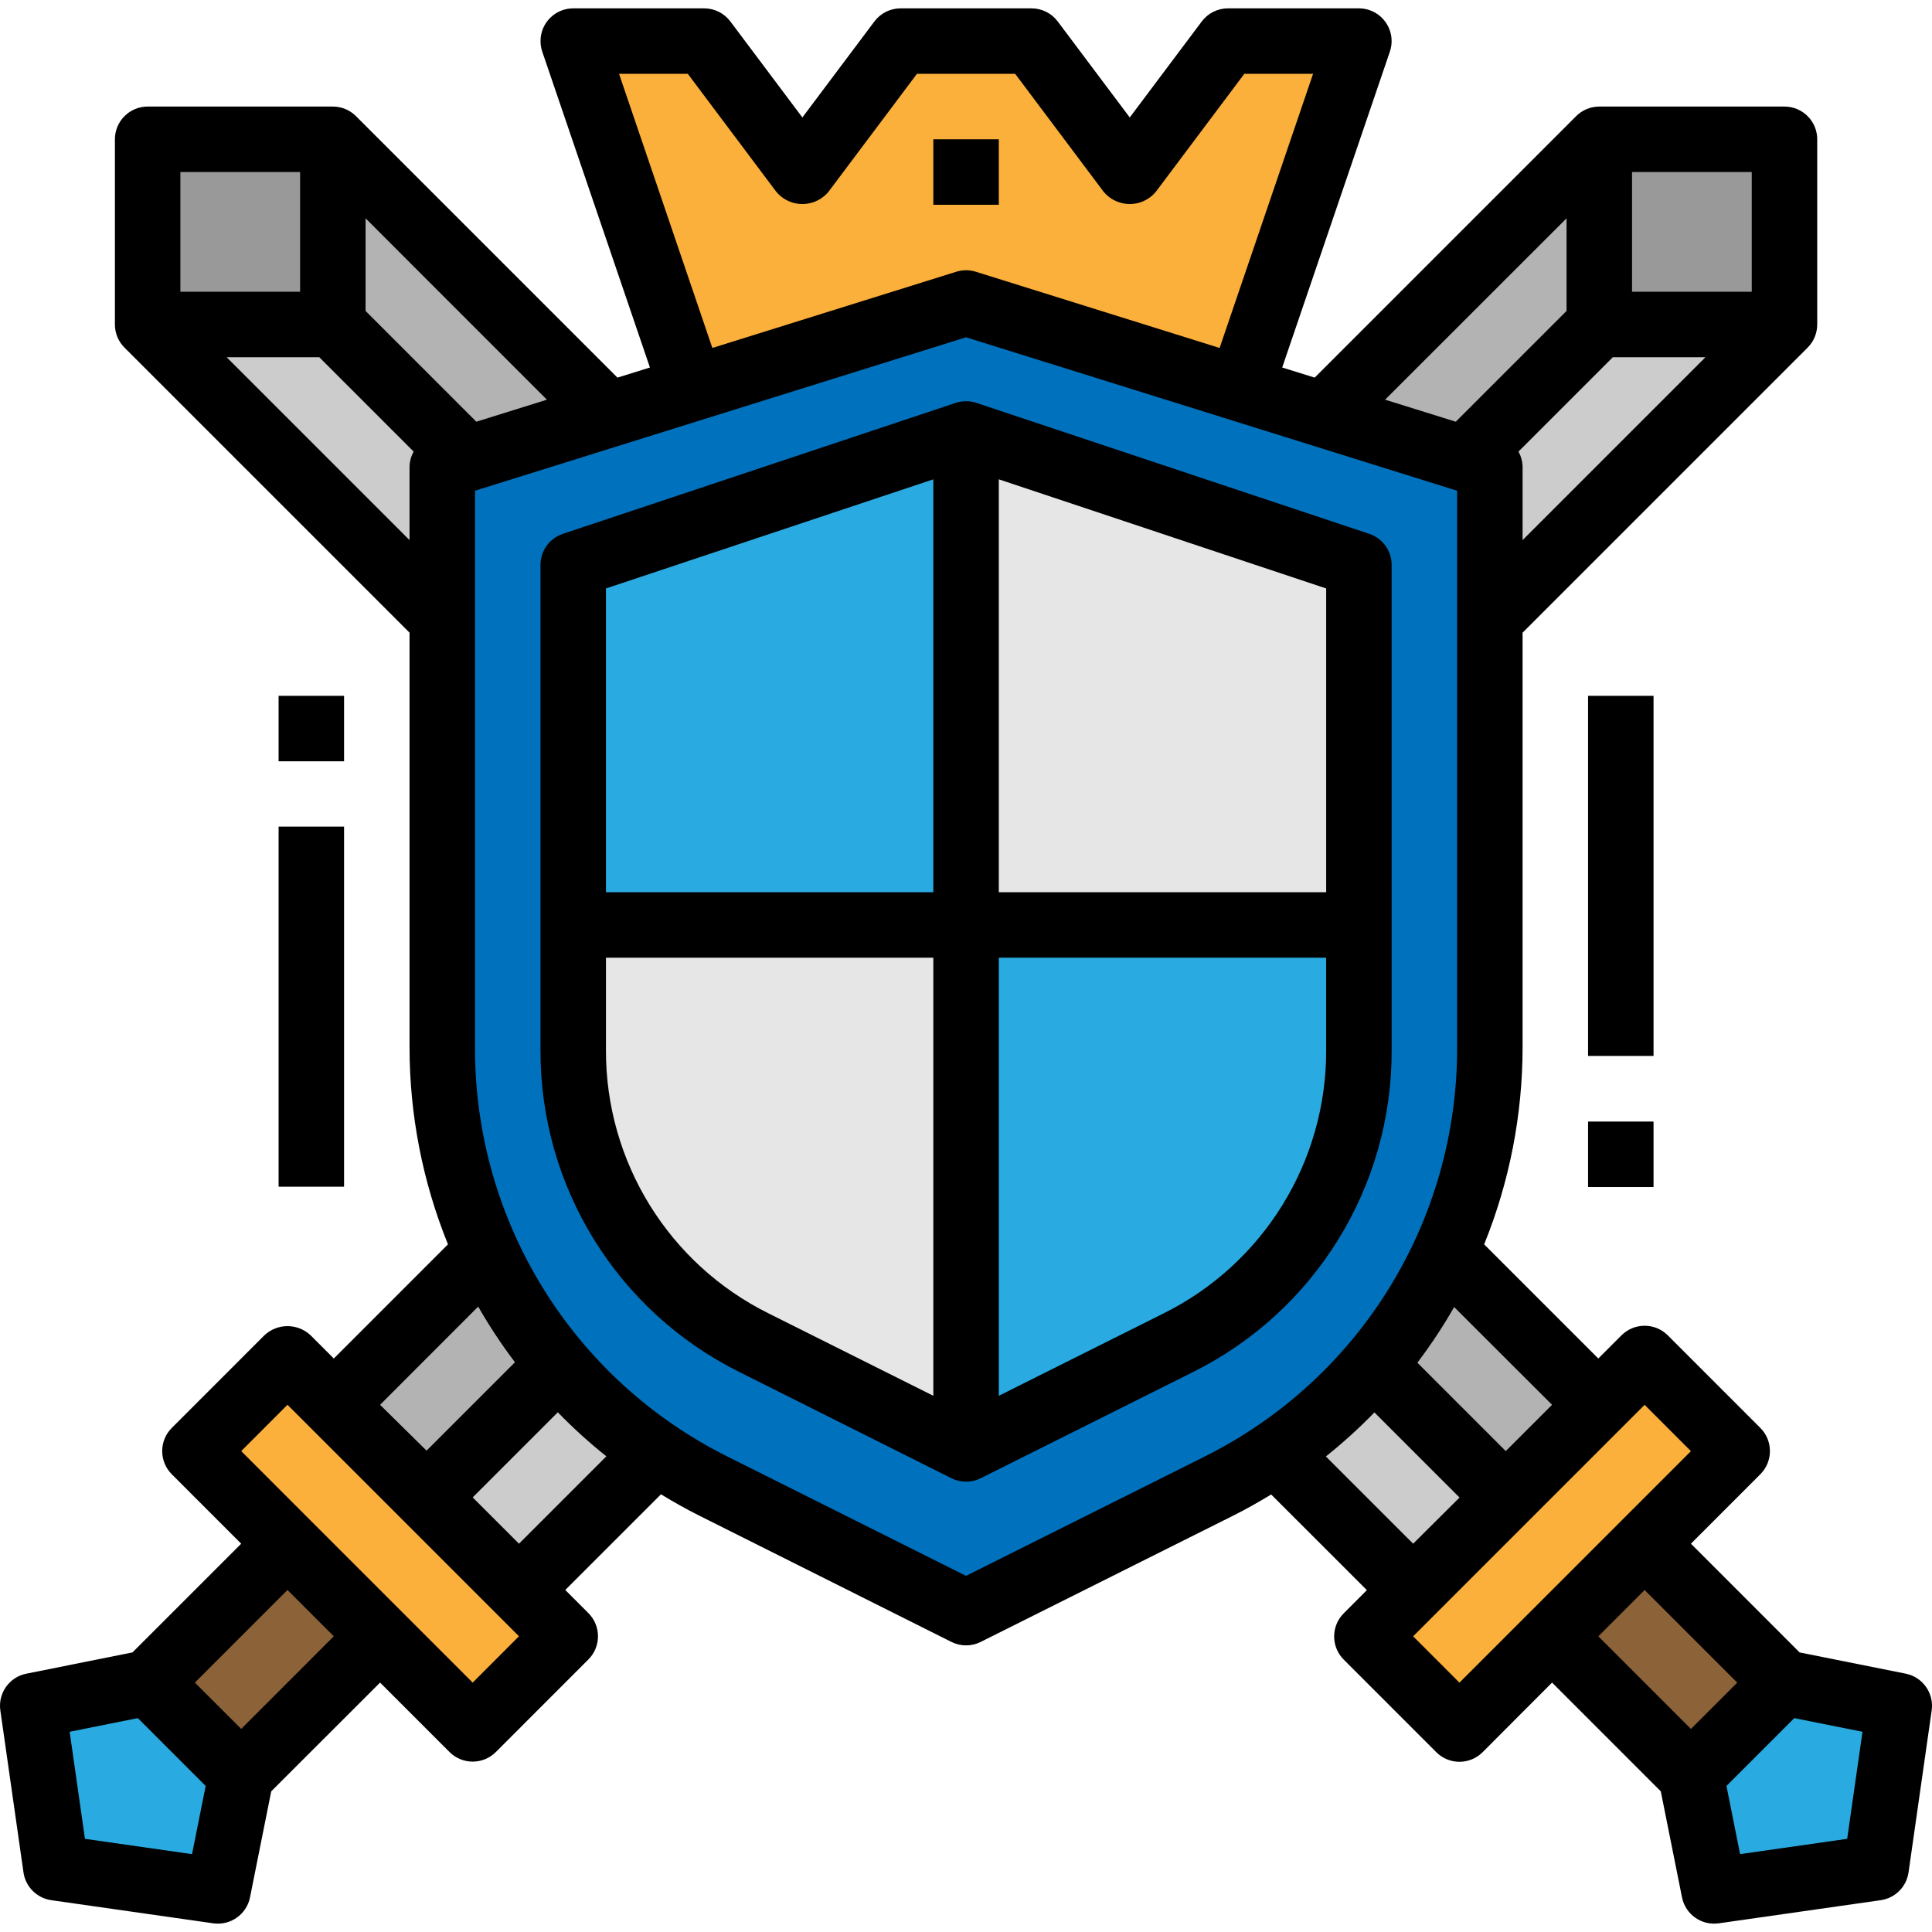 <?xml version="1.0" encoding="iso-8859-1"?>
<!-- Generator: Adobe Illustrator 19.0.0, SVG Export Plug-In . SVG Version: 6.00 Build 0)  -->
<svg version="1.1" id="Capa_1" xmlns="http://www.w3.org/2000/svg" xmlns:xlink="http://www.w3.org/1999/xlink" x="0px" y="0px"
	 viewBox="0 0 512.002 512.002" style="enable-background:new 0 0 512.002 512.002;" xml:space="preserve">
<rect x="83.408" y="357.06" transform="matrix(-0.707 0.707 -0.707 -0.707 461.293 627.153)" style="fill:#FBB03B;" width="34.702" height="104.106"/>
<rect x="44.027" y="422.416" transform="matrix(-0.707 0.707 -0.707 -0.707 430.552 701.195)" style="fill:#8C6239;" width="52.053" height="34.702"/>
<polygon style="fill:#29ABE2;" points="39.379,445.901 8.711,452.034 14.845,494.979 57.789,501.112 63.922,470.444 "/>
<polygon style="fill:#CCCCCC;" points="350.825,109.92 423.83,36.915 472.908,36.915 472.908,85.993 394.828,164.073 
	173.947,384.946 137.535,421.366 88.457,372.288 129.05,331.695 "/>
<polyline style="fill:#B3B3B3;" points="472.908,36.915 423.83,36.915 88.457,372.288 113,396.823 148.137,361.686 388.217,121.606 
	472.908,36.915 "/>
<rect x="423.83" y="36.915" style="fill:#999999;" width="49.078" height="49.078"/>
<rect x="359.227" y="391.758" transform="matrix(-0.707 0.707 -0.707 -0.707 991.382 407.574)" style="fill:#FBB03B;" width="104.106" height="34.702"/>
<rect x="424.621" y="413.746" transform="matrix(-0.707 0.707 -0.707 -0.707 1065.46 438.218)" style="fill:#8C6239;" width="34.702" height="52.053"/>
<polygon style="fill:#29ABE2;" points="472.657,445.901 503.325,452.034 497.191,494.979 454.247,501.112 448.113,470.444 "/>
<polygon style="fill:#CCCCCC;" points="161.211,109.92 88.205,36.915 39.128,36.915 39.128,85.993 117.208,164.073 338.089,384.946 
	374.501,421.366 423.579,372.288 382.985,331.695 "/>
<polyline style="fill:#B3B3B3;" points="39.128,36.915 88.205,36.915 423.579,372.288 399.035,396.823 363.899,361.686 
	123.819,121.606 39.128,36.915 "/>
<rect x="39.128" y="36.915" style="fill:#999999;" width="49.078" height="49.078"/>
<polygon style="fill:#FBB03B;" points="327.592,106.32 360.125,10.888 325.423,10.888 299.396,45.59 273.369,10.888 238.667,10.888 
	212.64,45.59 186.613,10.888 151.911,10.888 184.444,106.32 "/>
<path style="fill:#0071BC;" d="M322.889,393.882l-66.872,33.436l-66.872-33.436c-44.089-22.045-71.938-67.106-71.938-116.401
	v-153.81l138.81-43.378l138.81,43.378v153.81C394.828,326.776,366.979,371.837,322.889,393.882z"/>
<polygon style="fill:#29ABE2;" points="256.018,114.995 151.911,149.698 151.911,245.13 256.018,245.13 "/>
<polygon style="fill:#E6E6E6;" points="360.125,245.13 360.125,149.698 256.018,114.995 256.018,245.13 "/>
<path style="fill:#29ABE2;" d="M256.018,245.13v138.81l56.149-28.074c29.393-14.697,47.959-44.731,47.959-77.595V245.13
	L256.018,245.13L256.018,245.13z"/>
<path style="fill:#E6E6E6;" d="M151.911,245.13v33.141c0,32.863,18.566,62.898,47.959,77.595l56.149,28.074V245.13L151.911,245.13
	L151.911,245.13z"/>
<path d="M368.801,149.698c0-3.731-2.394-7.045-5.934-8.224l-104.107-34.702c-1.779-0.599-3.704-0.599-5.483,0l-104.107,34.702
	c-3.54,1.18-5.934,4.494-5.934,8.224v128.564c-0.13,36.186,20.336,69.292,52.756,85.359l56.149,28.126
	c2.438,1.223,5.318,1.223,7.756,0l56.149-28.083c32.438-16.076,52.904-49.199,52.756-85.403L368.801,149.698L368.801,149.698z
	 M351.45,236.454h-86.756V127.028l86.756,28.924V236.454z M247.342,127.028v109.426h-86.756v-80.501L247.342,127.028z
	 M160.586,278.262v-24.457h86.756v116.097L203.747,348.1C177.217,334.957,160.482,307.863,160.586,278.262z M308.288,348.1
	l-43.595,21.802V253.805h86.756v24.457C351.554,307.863,334.81,334.957,308.288,348.1z"/>
<rect x="247.342" y="36.915" width="17.351" height="17.351"/>
<path d="M505.008,443.532l-28.092-5.622l-28.803-28.812l18.401-18.41c3.383-3.383,3.383-8.884,0-12.267l-24.535-24.543
	c-3.383-3.383-8.884-3.383-12.267,0l-6.142,6.142l-30.252-30.252c6.732-16.614,10.185-34.364,10.185-52.288V167.665l75.539-75.539
	c1.631-1.622,2.542-3.835,2.542-6.134V36.915c0-4.789-3.887-8.676-8.676-8.676H423.83c-2.299,0-4.511,0.911-6.134,2.542
	l-69.292,69.292l-8.606-2.681l28.534-83.711c1.544-4.537-0.885-9.465-5.422-11.009c-0.894-0.304-1.839-0.46-2.785-0.46h-34.702
	c-2.733,0-5.301,1.284-6.94,3.47l-19.086,25.446L280.31,5.683c-1.64-2.186-4.208-3.47-6.94-3.47h-34.702
	c-2.733,0-5.301,1.284-6.94,3.47L212.64,31.128L193.553,5.683c-1.64-2.186-4.208-3.47-6.94-3.47h-34.702
	c-4.789,0-8.676,3.887-8.667,8.684c0,0.946,0.156,1.891,0.46,2.785l28.534,83.711l-8.606,2.681L94.339,30.781
	c-1.622-1.631-3.835-2.542-6.134-2.542H39.128c-4.789,0-8.676,3.887-8.676,8.676v49.078c0,2.299,0.911,4.511,2.542,6.134
	l75.539,75.539v109.816c0,17.924,3.453,35.674,10.185,52.288l-30.252,30.252l-6.142-6.142c-3.444-3.253-8.823-3.253-12.267,0
	l-24.535,24.543c-3.383,3.383-3.383,8.884,0,12.267l18.401,18.41l-28.82,28.812l-28.074,5.622c-4.537,0.876-7.591,5.162-6.94,9.734
	l6.134,42.936c0.547,3.817,3.548,6.819,7.366,7.366l42.936,6.134c4.555,0.651,8.832-2.377,9.734-6.888l5.622-28.092l28.846-28.82
	l18.41,18.41c3.383,3.383,8.884,3.383,12.267,0l24.535-24.543c3.383-3.383,3.383-8.884,0-12.267l-6.134-6.142l25.359-25.35
	c3.279,1.987,6.628,3.895,10.107,5.63l66.872,33.488c2.438,1.223,5.318,1.223,7.756,0l66.872-33.444
	c3.47-1.735,6.828-3.644,10.107-5.63l25.359,25.35l-6.134,6.142c-3.383,3.383-3.383,8.884,0,12.267l24.535,24.543
	c3.383,3.383,8.884,3.383,12.267,0l18.41-18.453l28.812,28.82l5.622,28.092c0.902,4.511,5.179,7.539,9.734,6.888l42.936-6.134
	c3.817-0.547,6.819-3.548,7.366-7.366l6.134-42.936C512.564,448.703,509.528,444.426,505.008,443.532z M411.311,372.288
	l-12.267,12.267l-23.424-23.424c3.566-4.702,6.819-9.63,9.743-14.749L411.311,372.288z M402.41,119.68l25.012-25.012h24.543
	l-48.462,48.462v-19.459C403.469,122.274,403.096,120.903,402.41,119.68z M464.233,77.317h-31.727V45.59h31.727V77.317z
	 M415.155,57.858v24.543l-29.358,29.358l-18.731-5.839L415.155,57.858z M164.056,19.564h18.219l23.424,31.232
	c3.158,3.835,8.814,4.381,12.649,1.232c0.451-0.373,0.859-0.781,1.232-1.232l23.424-31.232h26.027l23.424,31.232
	c3.158,3.835,8.814,4.381,12.649,1.232c0.451-0.373,0.859-0.781,1.232-1.232l23.424-31.232h18.219l-24.769,72.65l-64.59-20.197
	c-1.692-0.538-3.514-0.538-5.205,0l-64.633,20.197L164.056,19.564z M126.239,111.759L96.881,82.401V57.858l48.054,48.063
	L126.239,111.759z M79.53,45.59v31.727H47.803V45.59H79.53z M60.07,94.668h24.543l25.012,25.012
	c-0.685,1.223-1.058,2.594-1.093,3.991v19.459L60.07,94.668z M126.725,346.261c2.924,5.119,6.177,10.046,9.743,14.749
	l-23.424,23.424l-12.319-12.146L126.725,346.261z M22.514,487.309l-4.052-28.369l18.063-3.618l17.976,17.976l-3.609,18.071
	L22.514,487.309z M63.922,458.177l-12.276-12.267l24.543-24.543l12.267,12.267L63.922,458.177z M125.268,445.909l-18.392-18.392l0,0
	l-24.543-24.543l0,0l-18.41-18.418l12.267-12.276l6.134,6.134l0,0l49.078,49.078l6.134,6.134L125.268,445.909z M137.535,409.099
	l-12.267-12.267l22.557-22.557c4.043,4.156,8.337,8.051,12.866,11.669L137.535,409.099z M319.012,386.126l-62.994,31.492
	l-62.994-31.501c-41.261-20.448-67.305-62.586-67.141-108.636V130.048l130.134-40.663l130.134,40.663v147.433
	c0.165,46.05-25.879,88.188-67.141,108.636L319.012,386.126L319.012,386.126z M351.372,385.978
	c4.529-3.618,8.823-7.513,12.866-11.669l22.557,22.557l-12.293,12.233L351.372,385.978z M386.768,445.918l-12.267-12.276
	l6.134-6.134l49.078-49.078l0,0l6.134-6.134l12.267,12.276l-18.401,18.401l0,0l-24.543,24.543l0,0L386.768,445.918z
	 M435.846,421.375l24.543,24.543l-12.276,12.267l-24.535-24.543L435.846,421.375z M489.522,487.309l-28.378,4.052l-3.609-18.063
	l17.976-17.976l18.071,3.618L489.522,487.309z"/>
<rect x="73.83" y="184.4" width="17.351" height="17.351"/>
<rect x="73.83" y="219.059" width="17.351" height="95.432"/>
<rect x="420.855" y="297.227" width="17.351" height="17.351"/>
<rect x="420.855" y="184.4" width="17.351" height="95.432"/>
<g>
</g>
<g>
</g>
<g>
</g>
<g>
</g>
<g>
</g>
<g>
</g>
<g>
</g>
<g>
</g>
<g>
</g>
<g>
</g>
<g>
</g>
<g>
</g>
<g>
</g>
<g>
</g>
<g>
</g>
</svg>
